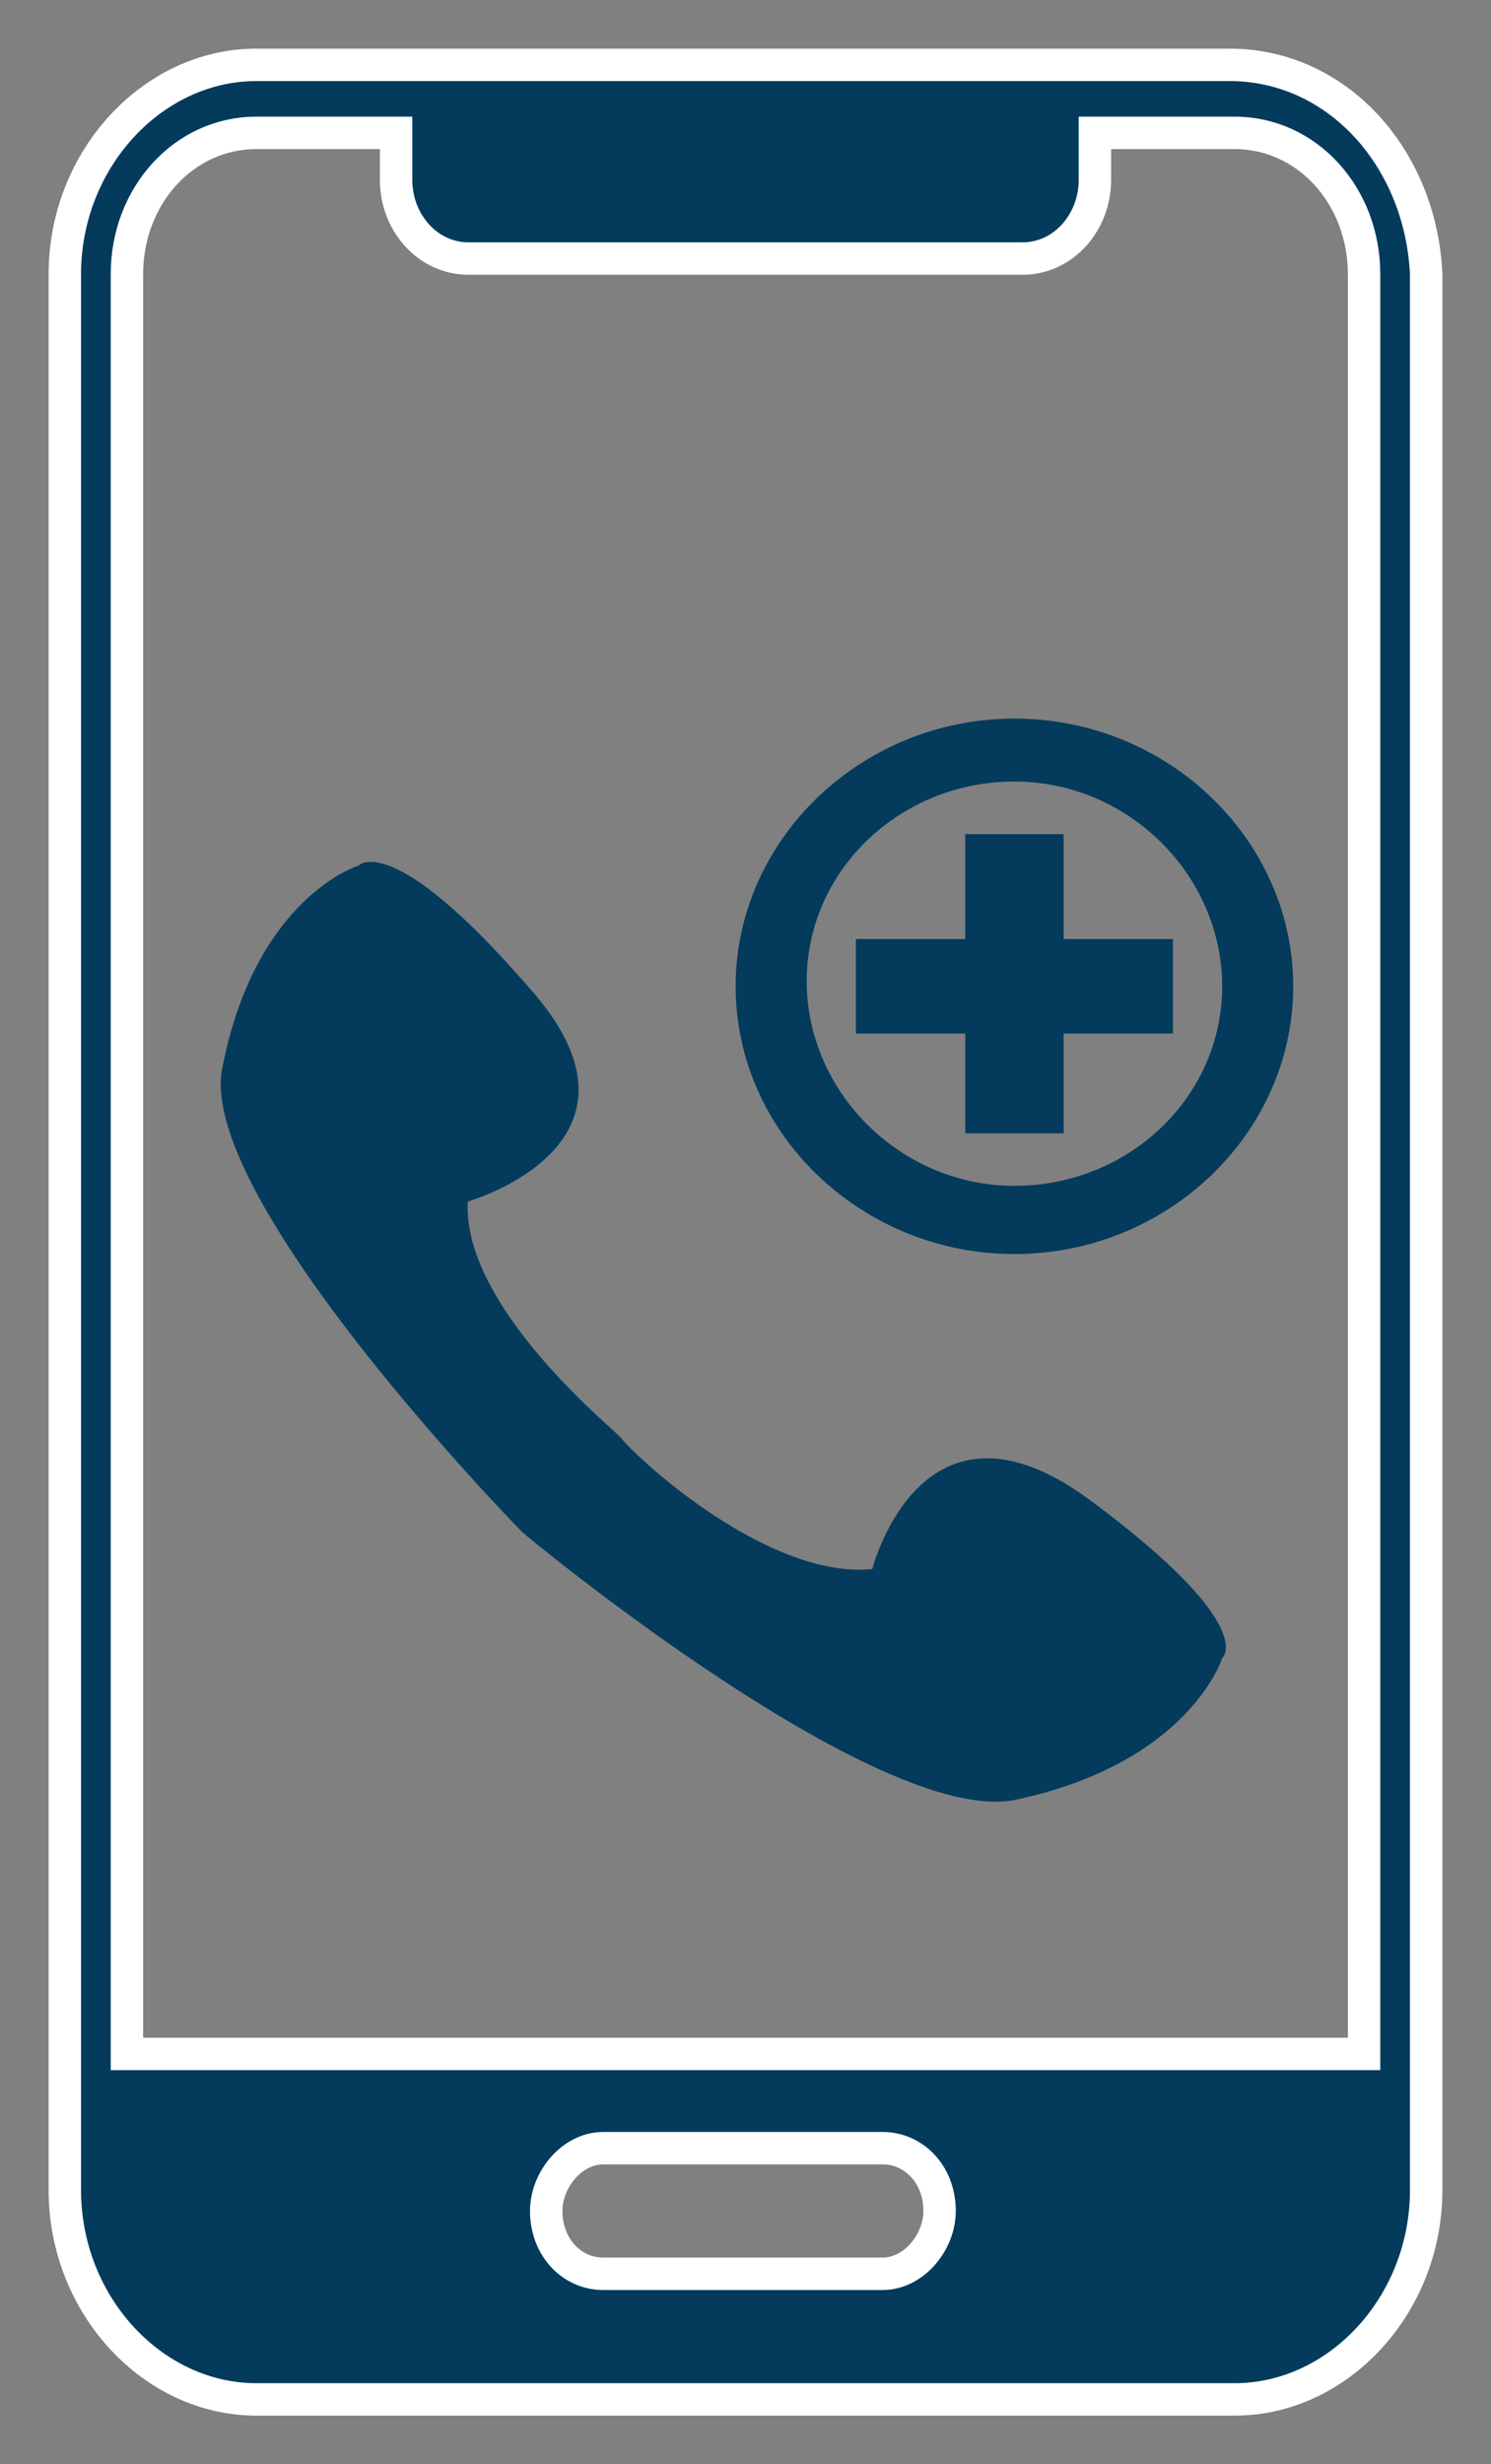 <?xml version="1.0" encoding="UTF-8"?>
<svg width="23px" height="38px" viewBox="0 0 23 38" version="1.1" xmlns="http://www.w3.org/2000/svg" xmlns:xlink="http://www.w3.org/1999/xlink">
    <rect x="0" y="0" width="23" height="38" fill="#808080" stroke="none"/>
    <title>52C71ECE-4624-42F4-87BC-9E446C9A9F67</title>
    <g id="user_test_manager" stroke="none" stroke-width="1" fill="none" fill-rule="evenodd">
        <g id="test_manager" transform="translate(-157, -130)" fill="#043B5D" fill-rule="nonzero">
            <g id="telemedicine_icon" transform="translate(158, 131)">
                <path d="M17.966,0 L2.954,0 C1.357,0 0,1.453 0,3.229 L0,32.771 C0,34.547 1.357,36 2.954,36 L18.046,36 C19.643,36 21,34.547 21,32.771 L21,3.229 C20.92,1.453 19.643,0 17.966,0 Z M12.616,34.063 L8.304,34.063 C7.825,34.063 7.426,33.659 7.426,33.094 C7.426,32.61 7.825,32.126 8.304,32.126 L12.616,32.126 C13.095,32.126 13.494,32.529 13.494,33.094 C13.494,33.578 13.095,34.063 12.616,34.063 Z M19.962,30.673 L0.958,30.673 L0.958,3.229 C0.958,2.018 1.837,1.049 2.954,1.049 L5.11,1.049 L5.11,1.776 C5.11,2.422 5.589,2.987 6.228,2.987 L14.772,2.987 C15.411,2.987 15.89,2.422 15.89,1.776 L15.89,1.049 L18.046,1.049 C19.163,1.049 20.042,2.018 20.042,3.229 L20.042,30.673 L19.962,30.673 Z" id="Shape" stroke="#FFFFFF" stroke-width="0.5"></path>
                <g id="Group" transform="translate(2, 10)">
                    <polygon id="Path" points="15.094 3.481 13.408 3.481 13.408 1.862 11.89 1.862 11.89 3.481 10.203 3.481 10.203 4.938 11.89 4.938 11.89 6.476 13.408 6.476 13.408 4.938 15.094 4.938"></polygon>
                    <path d="M12.649,8.338 C10.288,8.338 8.348,6.476 8.348,4.21 C8.348,1.943 10.288,0.081 12.649,0.081 C15.01,0.081 16.949,1.943 16.949,4.21 C16.949,6.476 15.01,8.338 12.649,8.338 Z M12.649,1.052 C10.878,1.052 9.444,2.429 9.444,4.129 C9.444,5.829 10.878,7.286 12.649,7.286 C14.42,7.286 15.853,5.91 15.853,4.21 C15.853,2.51 14.42,1.052 12.649,1.052 Z" id="Shape"></path>
                    <path d="M5.06,12.629 C5.144,12.71 10.541,17.162 12.649,16.757 C15.347,16.19 15.853,14.571 15.853,14.571 C15.853,14.571 16.443,14.086 13.829,12.143 C11.215,10.2 10.456,13.195 10.456,13.195 C8.854,13.357 6.83,11.495 6.577,11.171 C6.577,11.171 6.577,11.171 6.493,11.09 C6.24,10.848 4.132,9.067 4.216,7.529 C4.216,7.529 7.336,6.638 5.144,4.21 C3.036,1.781 2.53,2.348 2.53,2.348 C2.53,2.348 0.928,2.833 0.422,5.505 C0.084,7.529 4.975,12.548 5.06,12.629 Z" id="Path"></path>
                </g>
            </g>
        </g>
    </g>
</svg>